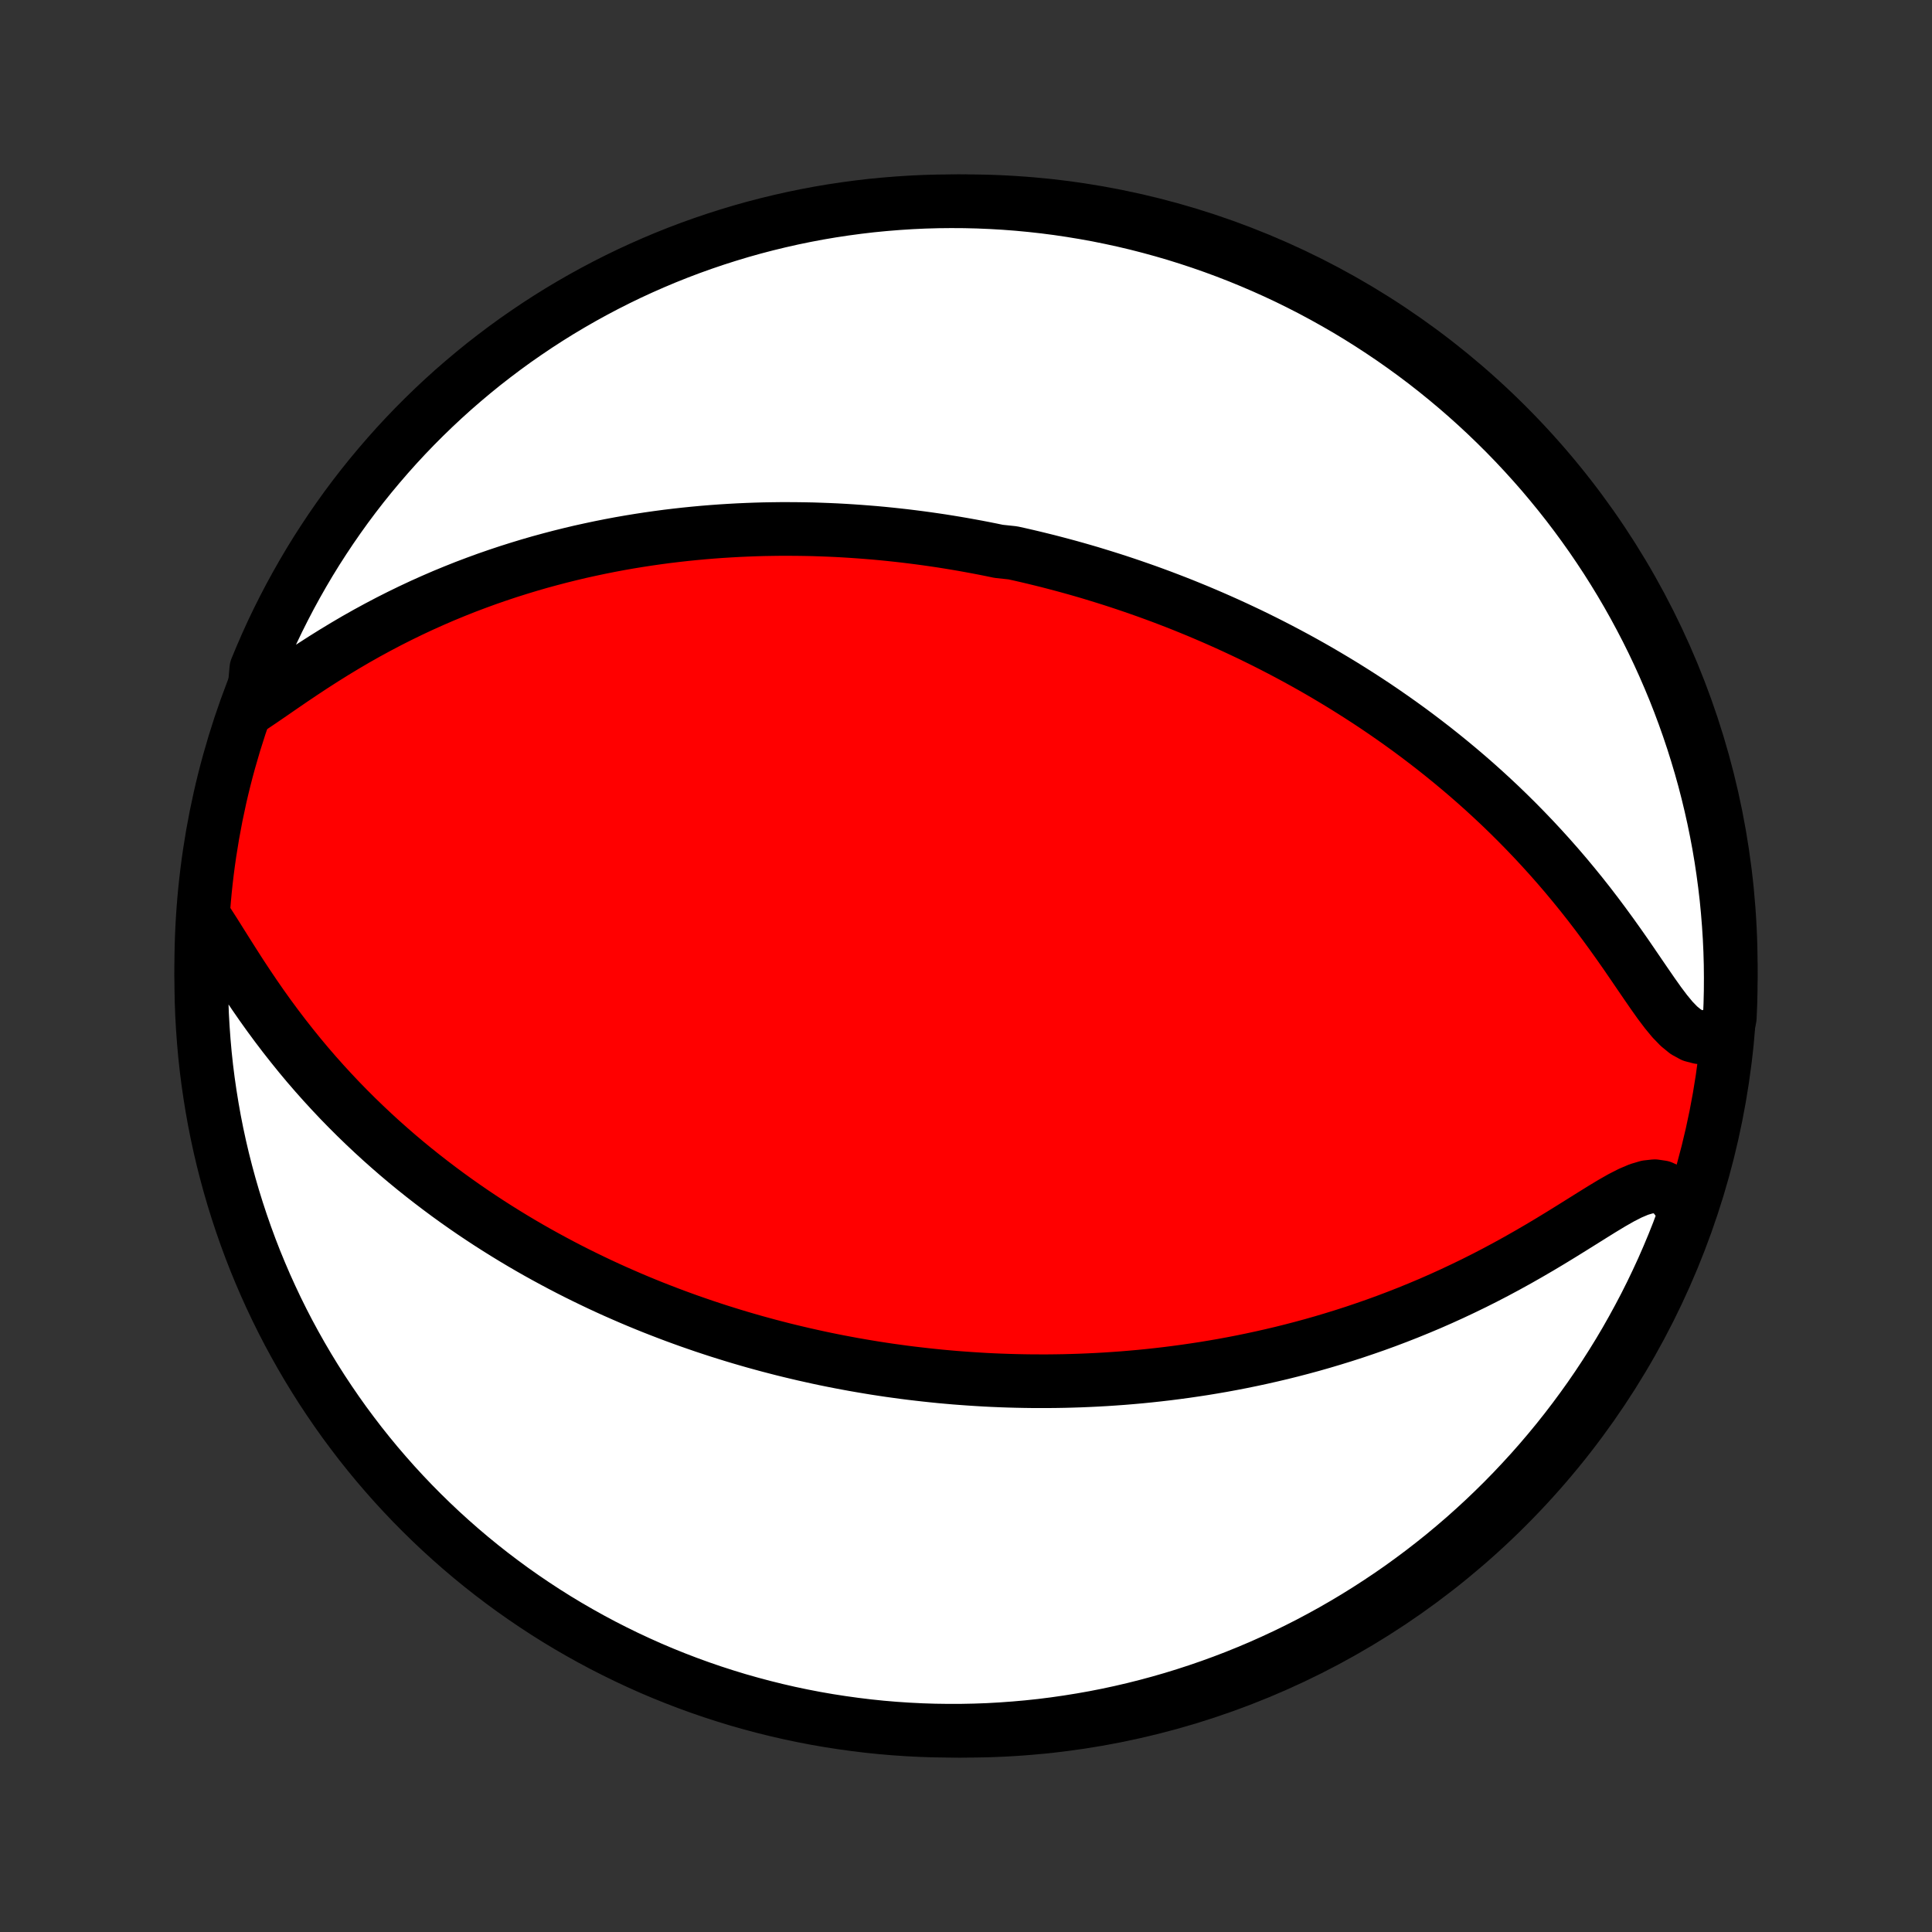 <?xml version="1.0" encoding="utf-8" standalone="no"?>
<!DOCTYPE svg PUBLIC "-//W3C//DTD SVG 1.1//EN"
  "http://www.w3.org/Graphics/SVG/1.1/DTD/svg11.dtd">
<!-- Created with matplotlib (http://matplotlib.org/) -->
<svg height="72pt" version="1.1" viewBox="0 0 72 72" width="72pt" xmlns="http://www.w3.org/2000/svg" xmlns:xlink="http://www.w3.org/1999/xlink">
 <rect x="0" y="0" width="72" height="72" fill="#333333" stroke="none"/>
 <defs>
  <style type="text/css">
*{stroke-linecap:butt;stroke-linejoin:round;}
  </style>
 </defs>
 <g id="figure_1">
  <g id="patch_1">
   <path d="
M0 72
L72 72
L72 0
L0 0
z
" style="fill:none;"/>
  </g>
  <g id="axes_1">
   <g id="PatchCollection_1">
    <defs>
     <path d="
M36 -7.5
C43.558 -7.5 50.808 -10.503 56.153 -15.848
C61.497 -21.192 64.5 -28.442 64.5 -36
C64.5 -43.558 61.497 -50.808 56.153 -56.153
C50.808 -61.497 43.558 -64.5 36 -64.5
C28.442 -64.5 21.192 -61.497 15.848 -56.153
C10.503 -50.808 7.5 -43.558 7.5 -36
C7.5 -28.442 10.503 -21.192 15.848 -15.848
C21.192 -10.503 28.442 -7.5 36 -7.5
z
" id="C0_0_a811fe30f3"/>
     <path d="
M9.424 -45.674
L9.777 -45.912
L10.14 -46.161
L10.512 -46.418
L10.892 -46.678
L11.277 -46.937
L11.668 -47.195
L12.064 -47.449
L12.463 -47.698
L12.865 -47.941
L13.269 -48.178
L13.675 -48.407
L14.083 -48.629
L14.492 -48.844
L14.9 -49.05
L15.309 -49.249
L15.717 -49.44
L16.125 -49.623
L16.532 -49.799
L16.937 -49.966
L17.341 -50.127
L17.743 -50.279
L18.143 -50.425
L18.541 -50.563
L18.937 -50.695
L19.329 -50.819
L19.72 -50.938
L20.107 -51.05
L20.492 -51.155
L20.873 -51.255
L21.252 -51.349
L21.627 -51.438
L21.999 -51.52
L22.368 -51.598
L22.734 -51.671
L23.096 -51.739
L23.456 -51.802
L23.811 -51.86
L24.164 -51.914
L24.514 -51.964
L24.86 -52.01
L25.203 -52.051
L25.542 -52.089
L25.879 -52.123
L26.213 -52.154
L26.543 -52.181
L26.871 -52.205
L27.195 -52.225
L27.517 -52.243
L27.836 -52.257
L28.152 -52.269
L28.466 -52.278
L28.776 -52.283
L29.085 -52.287
L29.39 -52.287
L29.694 -52.285
L29.994 -52.281
L30.293 -52.275
L30.59 -52.265
L30.884 -52.254
L31.176 -52.241
L31.466 -52.225
L31.754 -52.207
L32.04 -52.187
L32.325 -52.165
L32.608 -52.142
L32.889 -52.116
L33.168 -52.088
L33.446 -52.058
L33.723 -52.027
L33.998 -51.993
L34.272 -51.958
L34.544 -51.921
L34.816 -51.882
L35.086 -51.842
L35.356 -51.799
L35.624 -51.755
L35.892 -51.709
L36.158 -51.661
L36.424 -51.612
L36.689 -51.561
L36.954 -51.508
L37.218 -51.453
L37.744 -51.397
L38.007 -51.339
L38.269 -51.279
L38.531 -51.217
L38.793 -51.153
L39.055 -51.088
L39.317 -51.02
L39.578 -50.951
L39.84 -50.88
L40.102 -50.807
L40.364 -50.732
L40.627 -50.655
L40.889 -50.575
L41.152 -50.494
L41.416 -50.411
L41.679 -50.326
L41.944 -50.238
L42.209 -50.148
L42.474 -50.056
L42.741 -49.962
L43.008 -49.865
L43.276 -49.766
L43.544 -49.664
L43.814 -49.56
L44.085 -49.453
L44.356 -49.343
L44.629 -49.231
L44.903 -49.115
L45.178 -48.997
L45.454 -48.876
L45.731 -48.752
L46.009 -48.625
L46.289 -48.494
L46.57 -48.361
L46.853 -48.223
L47.136 -48.083
L47.422 -47.938
L47.709 -47.79
L47.997 -47.638
L48.286 -47.483
L48.577 -47.323
L48.87 -47.159
L49.164 -46.991
L49.459 -46.818
L49.756 -46.641
L50.054 -46.46
L50.354 -46.273
L50.655 -46.082
L50.958 -45.886
L51.262 -45.685
L51.567 -45.478
L51.873 -45.266
L52.18 -45.049
L52.489 -44.826
L52.798 -44.597
L53.108 -44.362
L53.419 -44.122
L53.73 -43.875
L54.042 -43.622
L54.354 -43.363
L54.667 -43.097
L54.979 -42.825
L55.291 -42.546
L55.603 -42.26
L55.914 -41.968
L56.224 -41.668
L56.533 -41.362
L56.84 -41.049
L57.146 -40.73
L57.45 -40.403
L57.752 -40.07
L58.051 -39.731
L58.348 -39.385
L58.641 -39.033
L58.931 -38.676
L59.218 -38.313
L59.5 -37.945
L59.778 -37.573
L60.052 -37.198
L60.321 -36.821
L60.586 -36.443
L60.845 -36.065
L61.1 -35.691
L61.352 -35.323
L61.599 -34.965
L61.843 -34.621
L62.086 -34.299
L62.328 -34.006
L62.573 -33.753
L62.821 -33.551
L63.075 -33.412
L63.334 -33.345
L63.599 -33.354
L63.867 -33.439
L64.136 -33.593
L64.404 -33.808
L64.464 -34.073
L64.485 -34.567
L64.497 -35.064
L64.5 -35.562
L64.495 -36.059
L64.481 -36.556
L64.458 -37.054
L64.426 -37.55
L64.386 -38.047
L64.338 -38.543
L64.28 -39.038
L64.214 -39.532
L64.14 -40.025
L64.057 -40.517
L63.965 -41.007
L63.865 -41.496
L63.756 -41.983
L63.639 -42.469
L63.514 -42.952
L63.38 -43.433
L63.237 -43.912
L63.087 -44.389
L62.928 -44.863
L62.761 -45.334
L62.586 -45.803
L62.403 -46.269
L62.211 -46.731
L62.012 -47.19
L61.805 -47.646
L61.59 -48.098
L61.367 -48.547
L61.136 -48.991
L60.898 -49.432
L60.652 -49.869
L60.399 -50.301
L60.138 -50.729
L59.87 -51.153
L59.594 -51.572
L59.312 -51.986
L59.022 -52.395
L58.725 -52.8
L58.422 -53.199
L58.111 -53.593
L57.794 -53.981
L57.471 -54.365
L57.14 -54.742
L56.803 -55.114
L56.46 -55.48
L56.111 -55.84
L55.755 -56.194
L55.394 -56.542
L55.026 -56.884
L54.653 -57.219
L54.274 -57.548
L53.89 -57.87
L53.5 -58.186
L53.105 -58.495
L52.704 -58.797
L52.298 -59.092
L51.888 -59.38
L51.473 -59.66
L51.053 -59.934
L50.628 -60.201
L50.199 -60.46
L49.765 -60.711
L49.328 -60.955
L48.886 -61.192
L48.441 -61.42
L47.991 -61.642
L47.538 -61.855
L47.081 -62.06
L46.621 -62.257
L46.158 -62.447
L45.692 -62.628
L45.223 -62.801
L44.751 -62.966
L44.276 -63.123
L43.799 -63.272
L43.319 -63.412
L42.837 -63.544
L42.354 -63.668
L41.868 -63.783
L41.38 -63.889
L40.891 -63.988
L40.4 -64.077
L39.908 -64.158
L39.415 -64.231
L38.92 -64.295
L38.425 -64.35
L37.929 -64.397
L37.433 -64.435
L36.936 -64.464
L36.438 -64.485
L35.941 -64.497
L35.444 -64.5
L34.946 -64.495
L34.45 -64.481
L33.953 -64.458
L33.457 -64.426
L32.962 -64.386
L32.468 -64.338
L31.975 -64.28
L31.483 -64.214
L30.993 -64.14
L30.504 -64.057
L30.017 -63.965
L29.531 -63.865
L29.048 -63.756
L28.567 -63.639
L28.088 -63.514
L27.611 -63.38
L27.137 -63.237
L26.666 -63.087
L26.197 -62.928
L25.731 -62.761
L25.269 -62.586
L24.81 -62.403
L24.354 -62.211
L23.902 -62.012
L23.453 -61.805
L23.009 -61.59
L22.568 -61.367
L22.131 -61.136
L21.699 -60.898
L21.271 -60.652
L20.847 -60.399
L20.428 -60.138
L20.014 -59.87
L19.605 -59.594
L19.2 -59.312
L18.801 -59.022
L18.407 -58.725
L18.018 -58.422
L17.635 -58.111
L17.258 -57.794
L16.886 -57.471
L16.52 -57.14
L16.16 -56.803
L15.806 -56.46
L15.458 -56.111
L15.116 -55.755
L14.781 -55.394
L14.452 -55.026
L14.13 -54.653
L13.814 -54.274
L13.505 -53.89
L13.203 -53.5
L12.908 -53.105
L12.62 -52.704
L12.339 -52.298
L12.066 -51.888
L11.799 -51.473
L11.54 -51.053
L11.289 -50.628
L11.045 -50.199
L10.808 -49.765
L10.58 -49.328
L10.358 -48.886
L10.145 -48.441
L9.94 -47.991
L9.743 -47.538
L9.553 -47.081
z
" id="C0_1_1fcf355558"/>
     <path d="
M7.761 -37.596
L7.991 -37.238
L8.226 -36.864
L8.467 -36.481
L8.713 -36.093
L8.964 -35.701
L9.222 -35.31
L9.485 -34.92
L9.753 -34.533
L10.026 -34.151
L10.305 -33.773
L10.587 -33.402
L10.874 -33.037
L11.164 -32.678
L11.458 -32.326
L11.755 -31.982
L12.055 -31.645
L12.358 -31.315
L12.662 -30.993
L12.968 -30.679
L13.276 -30.372
L13.585 -30.073
L13.895 -29.781
L14.206 -29.496
L14.518 -29.219
L14.829 -28.949
L15.141 -28.686
L15.453 -28.43
L15.765 -28.181
L16.076 -27.939
L16.387 -27.703
L16.697 -27.473
L17.006 -27.25
L17.314 -27.033
L17.622 -26.821
L17.928 -26.616
L18.233 -26.416
L18.537 -26.222
L18.84 -26.033
L19.141 -25.849
L19.441 -25.67
L19.74 -25.496
L20.037 -25.327
L20.333 -25.163
L20.628 -25.003
L20.921 -24.847
L21.212 -24.696
L21.502 -24.549
L21.791 -24.406
L22.078 -24.267
L22.364 -24.131
L22.649 -23.999
L22.932 -23.871
L23.214 -23.747
L23.495 -23.625
L23.774 -23.507
L24.053 -23.392
L24.33 -23.28
L24.606 -23.172
L24.881 -23.066
L25.154 -22.963
L25.427 -22.863
L25.699 -22.765
L25.97 -22.671
L26.24 -22.578
L26.509 -22.489
L26.778 -22.401
L27.046 -22.317
L27.313 -22.234
L27.579 -22.154
L27.846 -22.076
L28.111 -22
L28.376 -21.927
L28.641 -21.855
L28.906 -21.786
L29.17 -21.718
L29.434 -21.653
L29.698 -21.59
L29.962 -21.528
L30.226 -21.469
L30.489 -21.411
L30.753 -21.355
L31.018 -21.301
L31.282 -21.249
L31.547 -21.199
L31.812 -21.15
L32.077 -21.104
L32.343 -21.059
L32.61 -21.015
L32.877 -20.974
L33.145 -20.934
L33.414 -20.897
L33.683 -20.86
L33.953 -20.826
L34.225 -20.794
L34.497 -20.763
L34.77 -20.734
L35.045 -20.706
L35.321 -20.681
L35.598 -20.657
L35.876 -20.636
L36.156 -20.616
L36.438 -20.598
L36.721 -20.581
L37.005 -20.567
L37.292 -20.555
L37.58 -20.545
L37.87 -20.537
L38.162 -20.531
L38.456 -20.527
L38.752 -20.526
L39.05 -20.526
L39.35 -20.529
L39.653 -20.534
L39.958 -20.542
L40.266 -20.552
L40.575 -20.565
L40.888 -20.58
L41.203 -20.598
L41.521 -20.619
L41.842 -20.642
L42.165 -20.669
L42.491 -20.698
L42.821 -20.731
L43.153 -20.767
L43.488 -20.806
L43.826 -20.849
L44.168 -20.895
L44.512 -20.945
L44.86 -20.998
L45.211 -21.056
L45.565 -21.117
L45.922 -21.183
L46.283 -21.253
L46.647 -21.328
L47.014 -21.407
L47.385 -21.491
L47.758 -21.579
L48.135 -21.673
L48.515 -21.772
L48.898 -21.876
L49.284 -21.986
L49.673 -22.102
L50.065 -22.223
L50.46 -22.35
L50.857 -22.484
L51.256 -22.623
L51.658 -22.769
L52.062 -22.922
L52.468 -23.081
L52.875 -23.247
L53.284 -23.419
L53.694 -23.599
L54.104 -23.785
L54.516 -23.979
L54.927 -24.178
L55.339 -24.385
L55.749 -24.598
L56.159 -24.818
L56.567 -25.043
L56.973 -25.274
L57.377 -25.509
L57.777 -25.748
L58.174 -25.99
L58.566 -26.233
L58.952 -26.474
L59.332 -26.712
L59.704 -26.943
L60.067 -27.162
L60.418 -27.362
L60.757 -27.535
L61.08 -27.672
L61.384 -27.762
L61.667 -27.793
L61.927 -27.755
L62.162 -27.645
L62.371 -27.463
L62.557 -27.216
L62.72 -26.913
L62.72 -26.564
L62.543 -26.086
L62.358 -25.621
L62.165 -25.16
L61.964 -24.701
L61.754 -24.246
L61.538 -23.795
L61.313 -23.347
L61.08 -22.904
L60.84 -22.464
L60.593 -22.028
L60.338 -21.597
L60.075 -21.17
L59.805 -20.747
L59.528 -20.329
L59.244 -19.916
L58.952 -19.508
L58.654 -19.105
L58.349 -18.707
L58.037 -18.314
L57.718 -17.927
L57.393 -17.545
L57.061 -17.169
L56.722 -16.799
L56.378 -16.434
L56.027 -16.075
L55.67 -15.723
L55.307 -15.376
L54.938 -15.036
L54.564 -14.702
L54.183 -14.375
L53.798 -14.054
L53.406 -13.74
L53.01 -13.433
L52.608 -13.133
L52.202 -12.839
L51.79 -12.553
L51.373 -12.274
L50.952 -12.002
L50.526 -11.737
L50.096 -11.48
L49.662 -11.23
L49.223 -10.988
L48.781 -10.753
L48.334 -10.526
L47.884 -10.307
L47.43 -10.096
L46.973 -9.892
L46.512 -9.697
L46.048 -9.509
L45.581 -9.33
L45.111 -9.159
L44.638 -8.996
L44.163 -8.841
L43.685 -8.694
L43.205 -8.556
L42.723 -8.426
L42.238 -8.304
L41.752 -8.191
L41.264 -8.086
L40.774 -7.99
L40.283 -7.903
L39.791 -7.824
L39.297 -7.753
L38.803 -7.691
L38.307 -7.638
L37.811 -7.594
L37.315 -7.558
L36.818 -7.53
L36.32 -7.512
L35.823 -7.502
L35.325 -7.501
L34.828 -7.508
L34.331 -7.524
L33.835 -7.549
L33.34 -7.582
L32.845 -7.624
L32.351 -7.675
L31.858 -7.735
L31.367 -7.803
L30.877 -7.879
L30.388 -7.964
L29.901 -8.058
L29.416 -8.16
L28.933 -8.271
L28.453 -8.39
L27.974 -8.518
L27.498 -8.653
L27.025 -8.798
L26.554 -8.95
L26.086 -9.111
L25.621 -9.28
L25.16 -9.457
L24.701 -9.642
L24.246 -9.835
L23.795 -10.037
L23.347 -10.246
L22.904 -10.463
L22.464 -10.687
L22.028 -10.92
L21.597 -11.16
L21.17 -11.407
L20.747 -11.662
L20.329 -11.925
L19.916 -12.195
L19.508 -12.472
L19.105 -12.756
L18.707 -13.048
L18.314 -13.346
L17.927 -13.651
L17.545 -13.963
L17.169 -14.282
L16.799 -14.607
L16.434 -14.939
L16.075 -15.278
L15.723 -15.622
L15.376 -15.973
L15.036 -16.33
L14.702 -16.693
L14.375 -17.062
L14.054 -17.436
L13.74 -17.817
L13.433 -18.202
L13.133 -18.594
L12.839 -18.99
L12.553 -19.392
L12.274 -19.799
L12.002 -20.21
L11.737 -20.627
L11.48 -21.048
L11.23 -21.474
L10.988 -21.904
L10.753 -22.338
L10.526 -22.777
L10.307 -23.219
L10.096 -23.666
L9.892 -24.116
L9.697 -24.57
L9.509 -25.027
L9.33 -25.488
L9.159 -25.952
L8.996 -26.419
L8.841 -26.889
L8.694 -27.362
L8.556 -27.837
L8.426 -28.315
L8.304 -28.795
L8.191 -29.277
L8.086 -29.762
L7.99 -30.248
L7.903 -30.736
L7.824 -31.226
L7.753 -31.717
L7.691 -32.209
L7.638 -32.703
L7.594 -33.197
L7.558 -33.693
L7.53 -34.189
L7.512 -34.685
L7.502 -35.182
L7.501 -35.68
L7.508 -36.177
z
" id="C0_2_90f069135d"/>
    </defs>
    <g clip-path="url(#p1bffca34e9)">
     <use style="fill:#ff0000;stroke:#000000;stroke-width:2.0;" x="0.0" xlink:href="#C0_0_a811fe30f3" y="72.0"/>
    </g>
    <g clip-path="url(#p1bffca34e9)">
     <use style="fill:#ffffff;stroke:#000000;stroke-width:2.0;" x="0.0" xlink:href="#C0_1_1fcf355558" y="72.0"/>
    </g>
    <g clip-path="url(#p1bffca34e9)">
     <use style="fill:#ffffff;stroke:#000000;stroke-width:2.0;" x="0.0" xlink:href="#C0_2_90f069135d" y="72.0"/>
    </g>
   </g>
  </g>
 </g>
 <defs>
  <clipPath id="p1bffca34e9">
   <rect height="72.0" width="72.0" x="0.0" y="0.0"/>
  </clipPath>
 </defs>
</svg>
